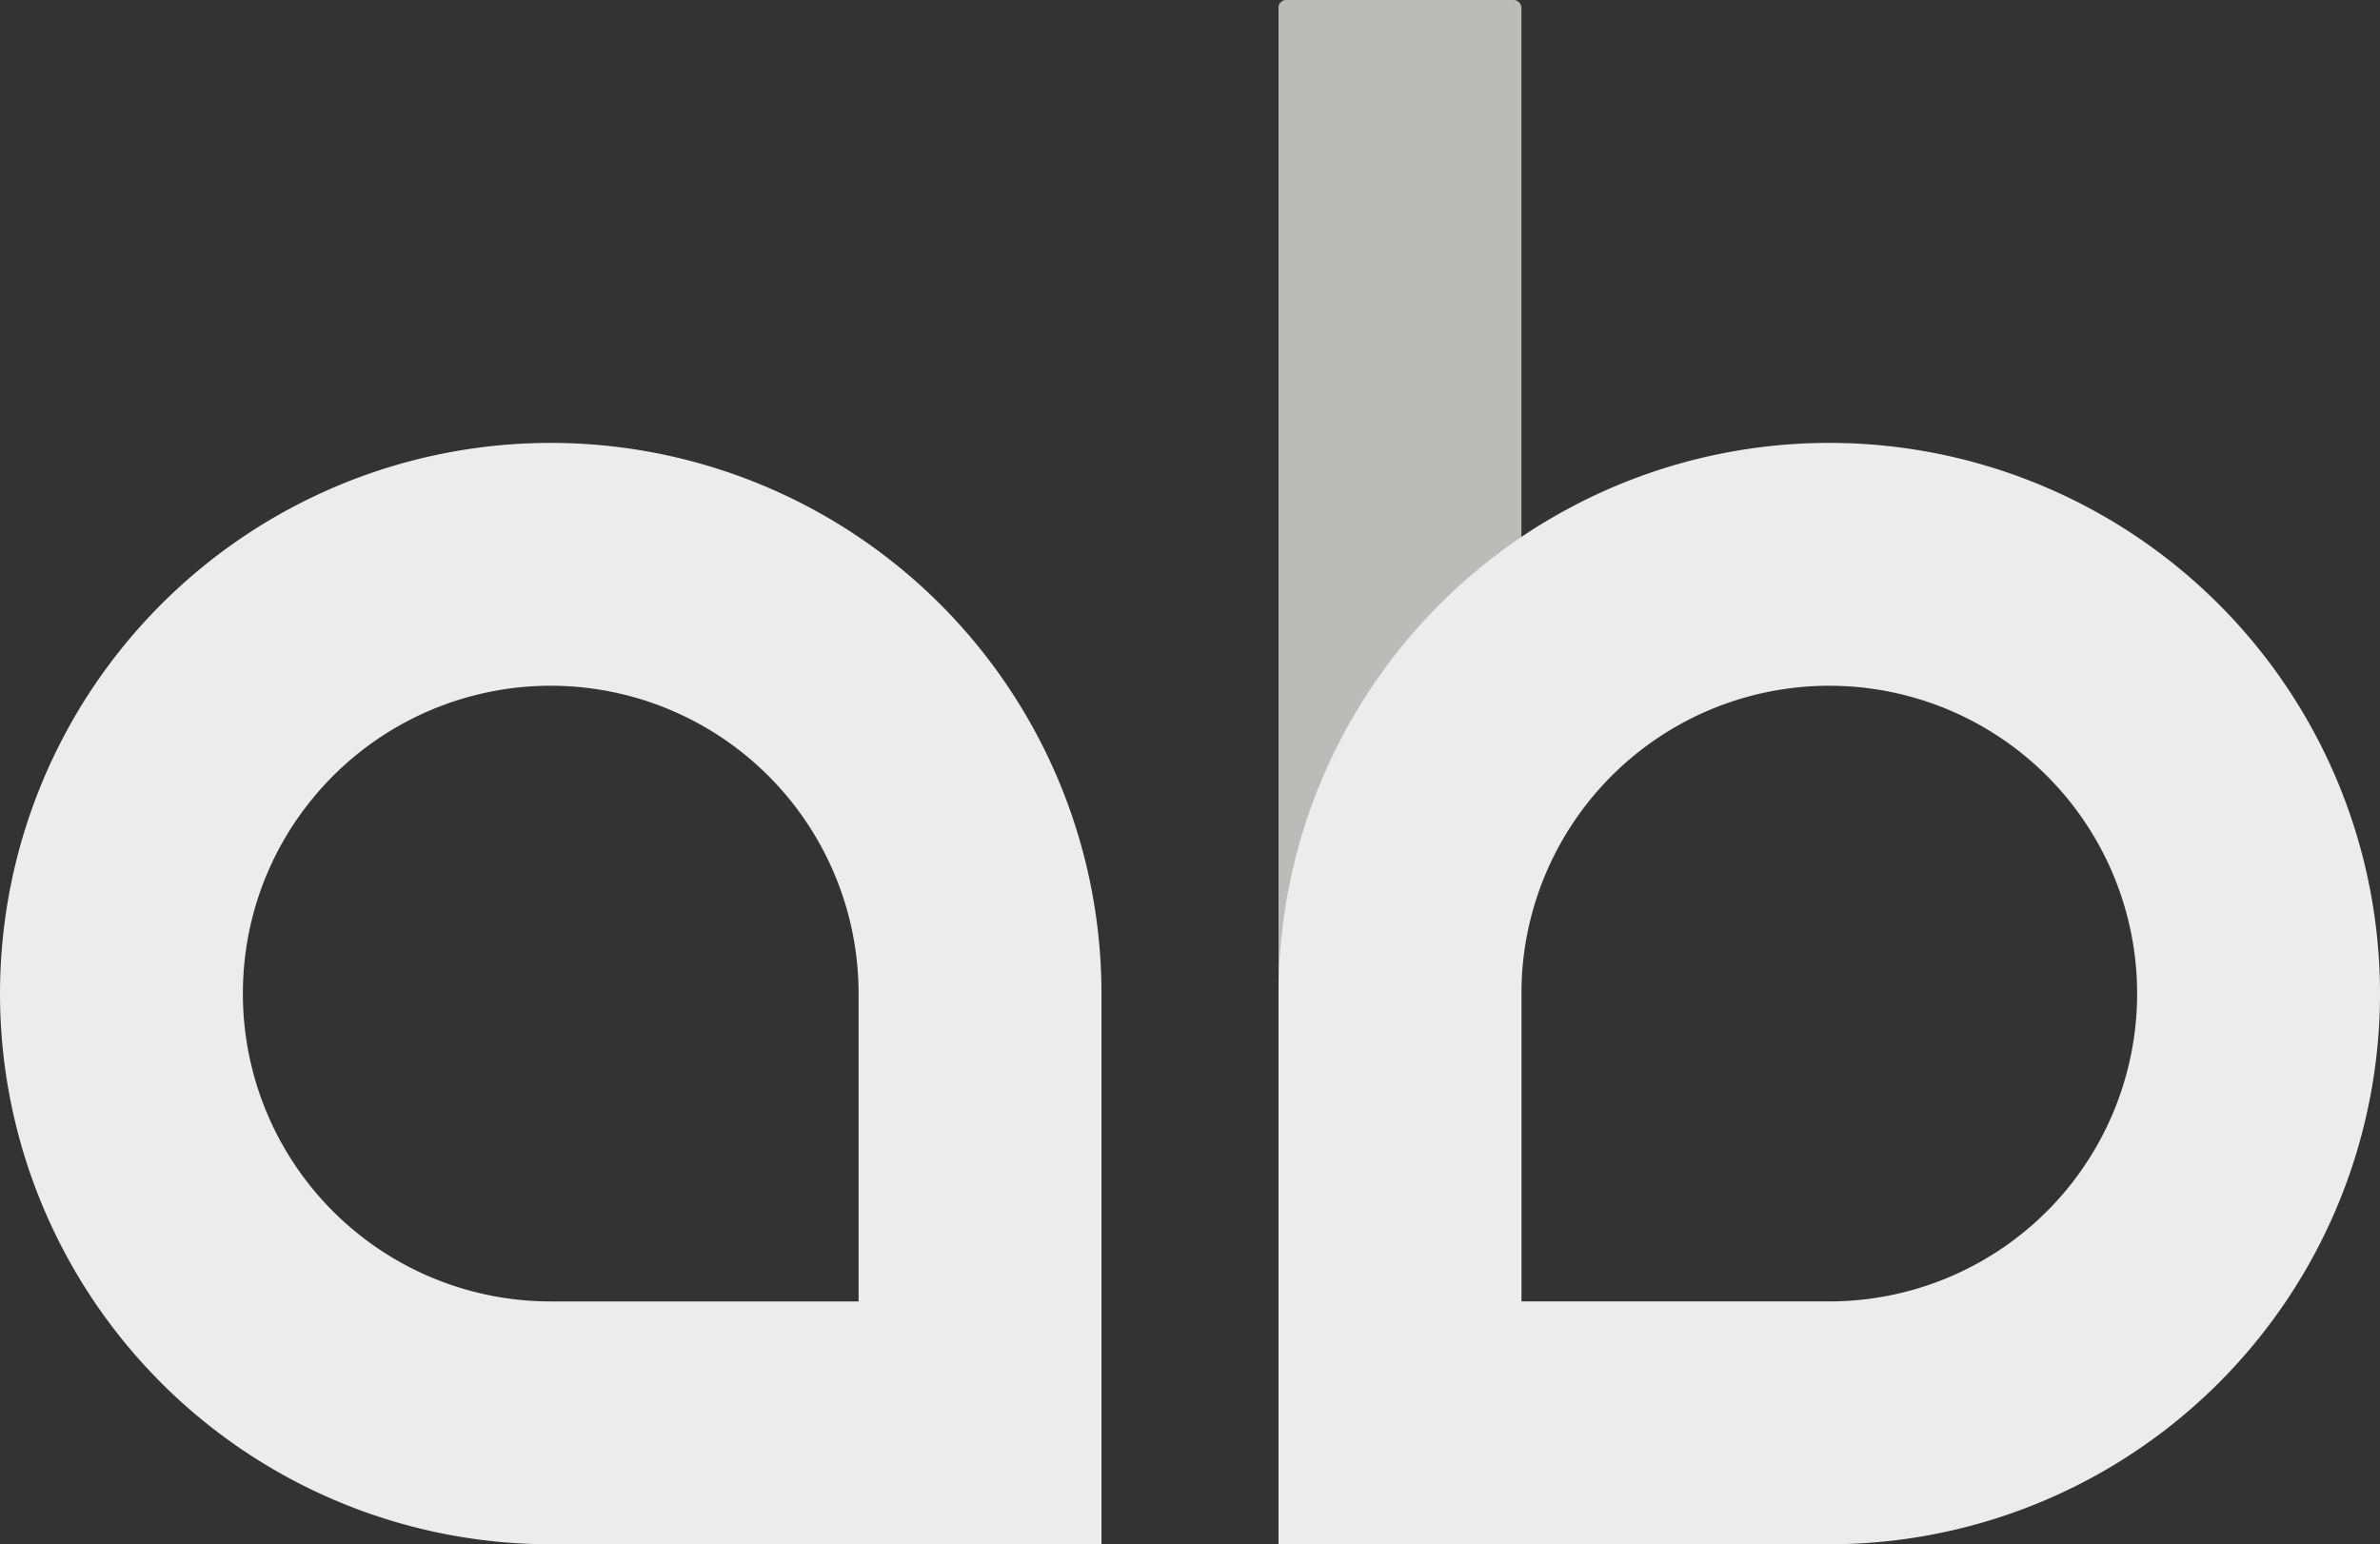<svg id="Capa_1" data-name="Capa 1" xmlns="http://www.w3.org/2000/svg" viewBox="0 0 444.152 288.215">
  <rect x="0" y="0" width="444.152" height="288.215" fill="#333333" stroke="none"/>
  <defs>
    <style>
      .cls-1 {
        fill: #ececec;
      }
      .cls-2{
        fill: #bbbbba;
      }
    </style>
  </defs>
  <title>original-ab-bg</title>
  <rect class="cls-2" x="238.598" width="45.325" height="288.215" rx="1.396"/>
  <path class="cls-1" d="M131.149,188.167a102.776,102.776,0,1,0,0,205.552H233.927V290.941A102.778,102.778,0,0,0,131.149,188.167ZM188.6,348.396h-57.451a57.418,57.418,0,0,1-57.451-57.456,58.24,58.24,0,0,1,.336-6.266,57.137,57.137,0,0,1,12.324-29.709,56.089,56.089,0,0,1,4.167-4.649A57.451,57.451,0,0,1,188.6,290.941Z" transform="translate(-28.371 -105.504)"/>
  <path class="cls-1" d="M369.746,188.165h0A102.777,102.777,0,0,0,266.969,290.942V393.719H369.746A102.777,102.777,0,0,0,472.523,290.942v0A102.777,102.777,0,0,0,369.746,188.165Zm57.452,102.777a57.452,57.452,0,0,1-57.452,57.452h-57.452V290.942A57.452,57.452,0,0,1,369.746,233.49h0a57.452,57.452,0,0,1,57.452,57.452Z" transform="translate(-28.371 -105.504)"/>
</svg>
